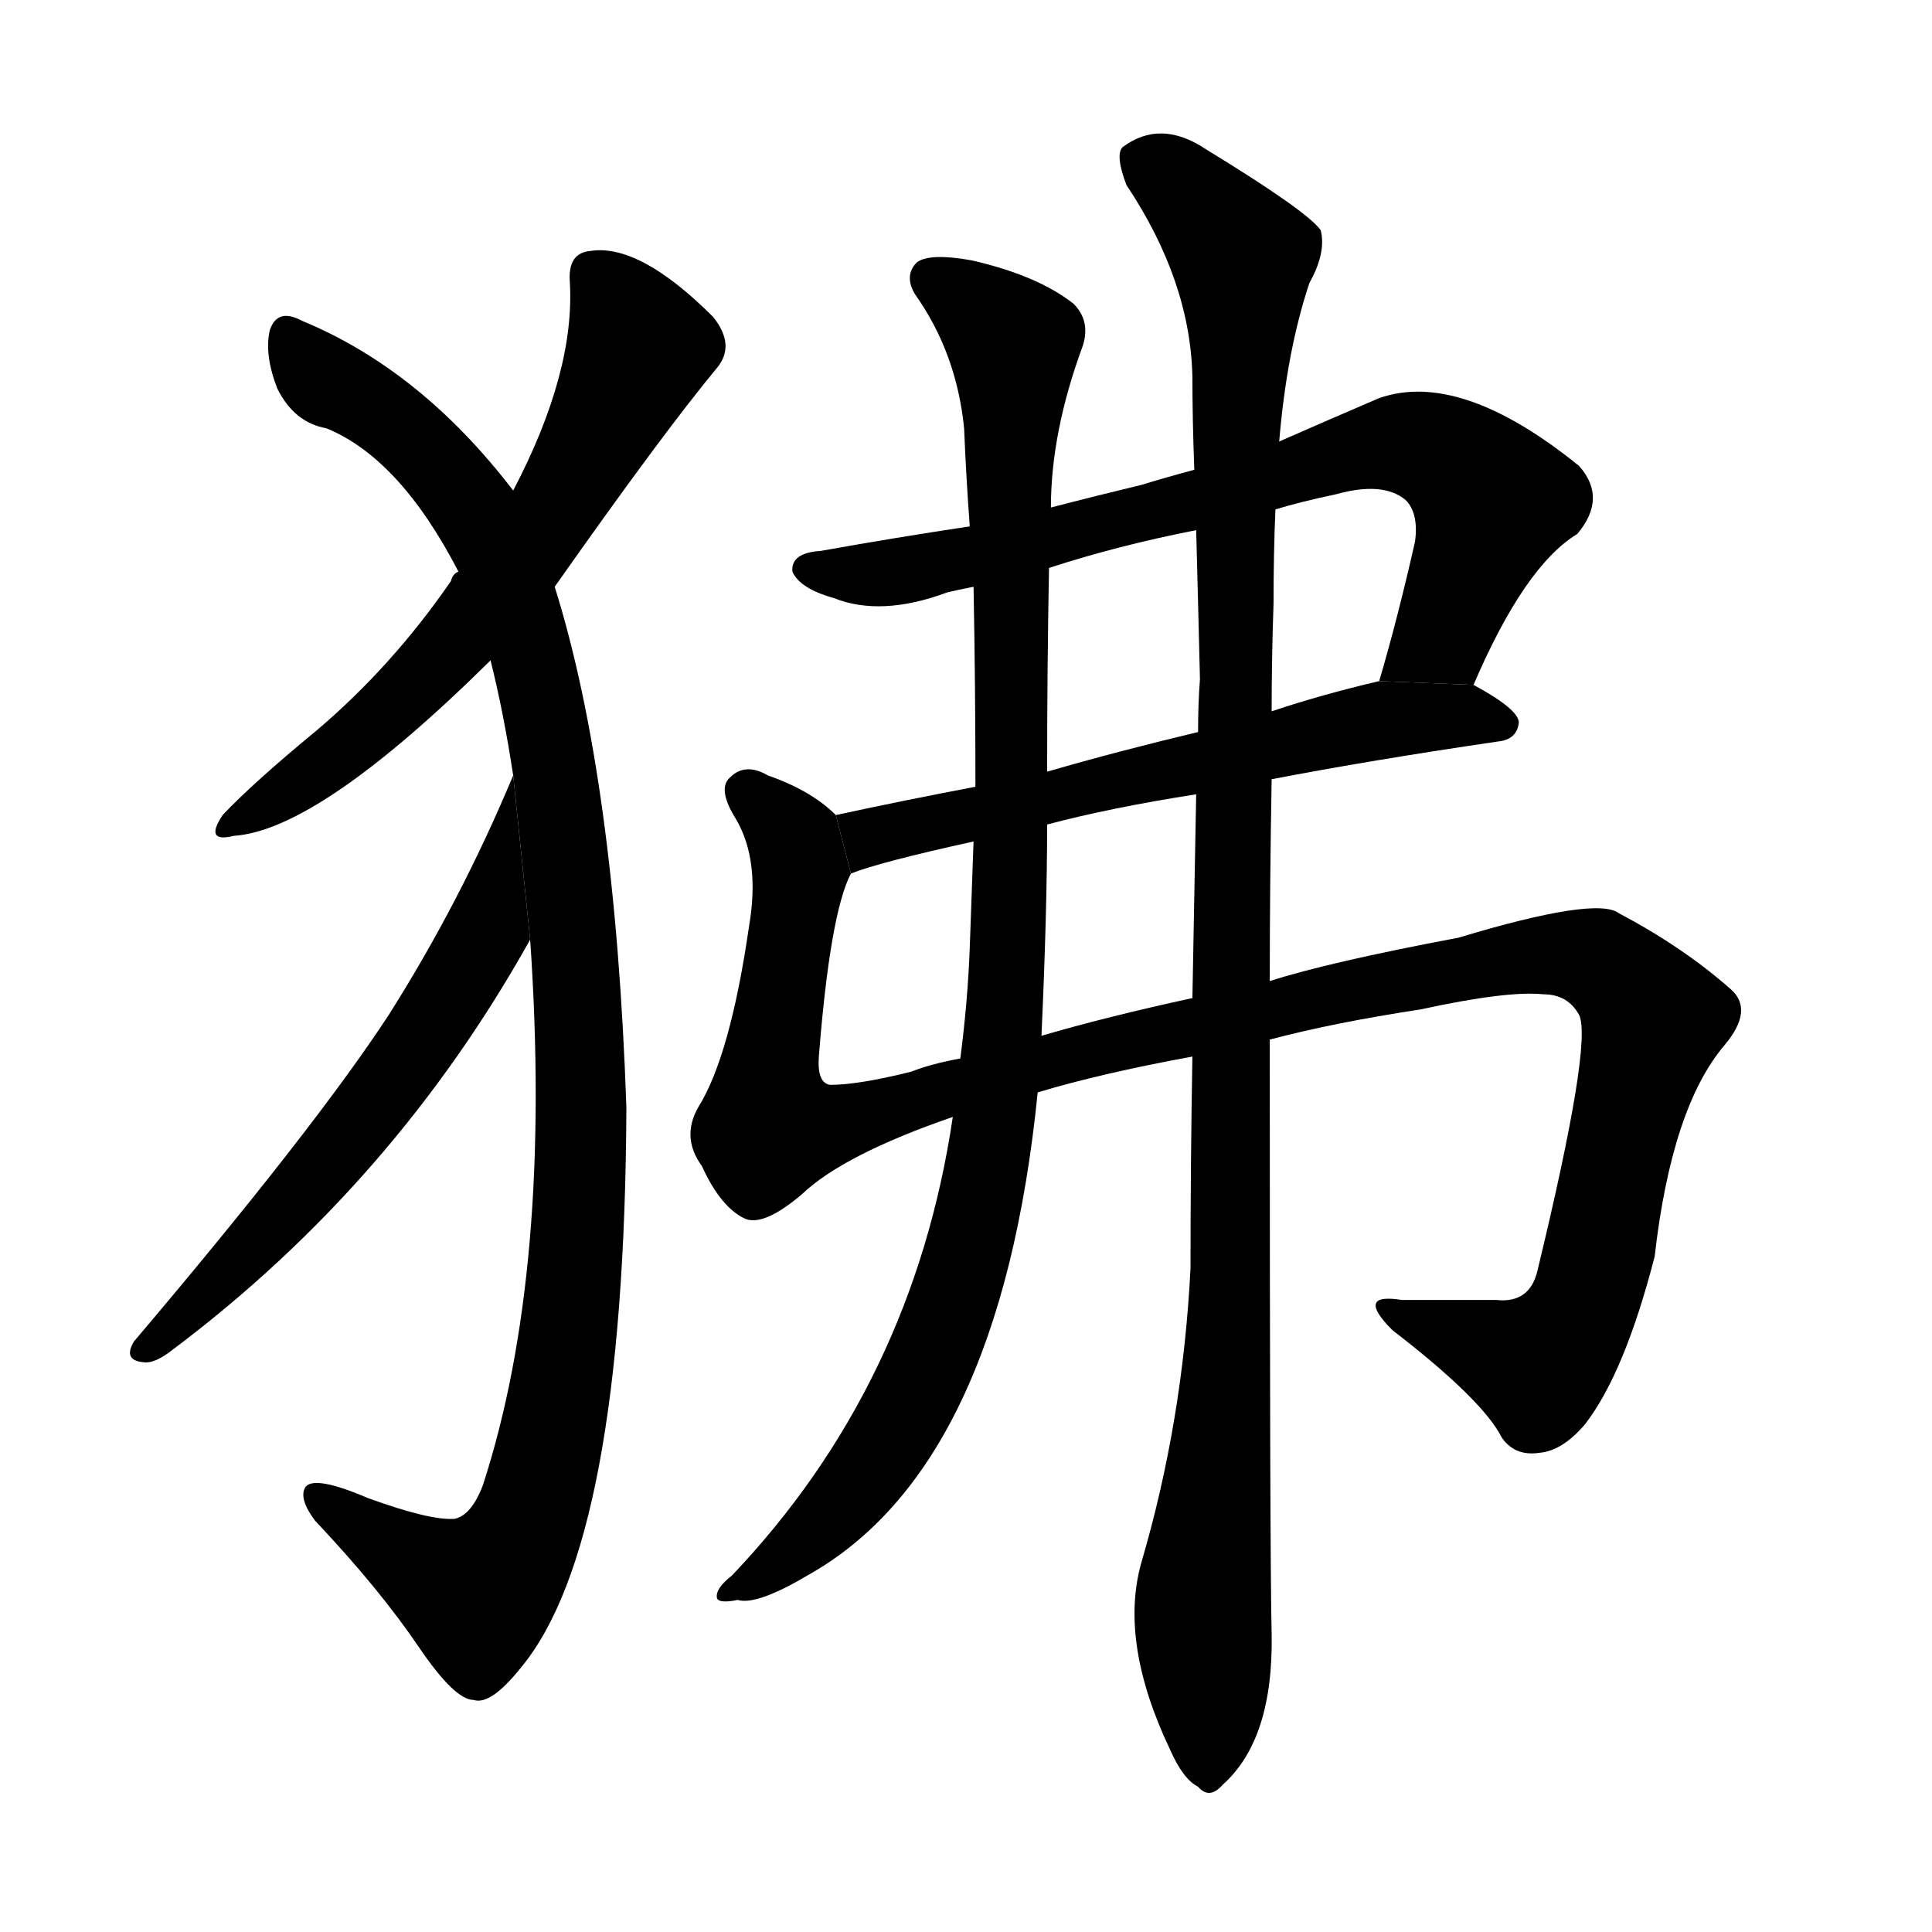 <svg version="1.1" width="64" height="64" viewBox="0 0 1024 1024" xmlns="http://www.w3.org/2000/svg">
<g transform="rotate(0,512,512) scale(1,-1) translate(0,-900)">
        <path d="M 294 589 Q 351 670 380 705 Q 390 717 378 732 Q 339 771 313 767 Q 301 766 302 751 Q 305 703 272 640 L 243 597 Q 240 596 239 592 Q 208 547 168 513 Q 134 485 118 468 Q 108 453 124 457 Q 169 460 260 550 L 294 589 Z"></path>
        <path d="M 281 402 Q 293 227 256 113 Q 250 97 241 95 Q 228 94 195 106 Q 167 118 162 112 Q 158 106 167 94 Q 201 58 222 27 Q 241 -1 251 -1 Q 260 -4 276 16 Q 331 82 332 313 Q 326 487 294 589 L 272 640 Q 223 704 160 730 Q 147 737 143 725 Q 140 712 147 694 Q 156 676 173 673 Q 212 657 243 597 L 260 550 Q 267 522 272 489 L 281 402 Z"></path>
        <path d="M 272 489 Q 244 422 206 362 Q 166 301 71 189 Q 65 179 76 178 Q 82 177 92 185 Q 209 273 281 402 L 272 489 Z"></path>
        <path d="M 781 537 Q 808 600 836 617 Q 852 636 837 653 Q 774 704 731 689 Q 703 677 678 666 L 633 651 Q 618 647 605 643 Q 580 637 557 631 L 514 621 Q 474 615 435 608 Q 419 607 420 597 Q 424 588 442 583 Q 467 573 502 586 Q 506 587 516 589 L 556 599 Q 593 611 634 619 L 676 630 Q 689 634 708 638 Q 733 645 745 635 Q 752 628 750 613 Q 741 573 731 539 L 781 537 Z"></path>
        <path d="M 674 487 Q 726 497 794 507 Q 804 508 805 517 Q 805 524 781 537 L 731 539 Q 701 532 674 523 L 635 512 Q 593 502 555 491 L 517 483 Q 480 476 443 468 L 451 437 Q 466 443 516 454 L 555 463 Q 589 472 634 479 L 674 487 Z"></path>
        <path d="M 673 349 Q 707 358 753 365 Q 799 375 818 373 Q 831 373 837 362 Q 844 347 815 227 Q 811 209 793 211 Q 771 211 743 211 Q 718 215 738 195 Q 786 158 796 138 Q 803 128 816 130 Q 828 131 840 145 Q 861 172 877 234 Q 886 313 914 346 Q 930 365 917 376 Q 892 398 858 416 Q 846 425 773 403 Q 704 390 673 380 L 632 371 Q 586 361 552 351 L 509 339 Q 493 336 483 332 Q 455 325 440 325 Q 433 326 434 340 Q 440 416 451 437 L 443 468 Q 430 481 407 489 Q 395 496 387 488 Q 380 482 390 466 Q 403 444 397 409 Q 387 340 370 313 Q 361 297 372 282 Q 382 260 395 254 Q 405 250 425 267 Q 447 288 505 308 L 550 321 Q 583 331 632 340 L 673 349 Z"></path>
        <path d="M 557 631 Q 557 671 574 717 Q 578 730 569 739 Q 550 754 515 762 Q 493 766 486 761 Q 479 754 485 744 Q 507 713 511 673 Q 512 648 514 621 L 516 589 Q 517 537 517 483 L 516 454 Q 515 426 514 398 Q 513 370 509 339 L 505 308 Q 484 166 388 65 Q 379 58 380 53 Q 381 50 391 52 Q 401 49 428 65 Q 530 122 550 321 L 552 351 Q 555 417 555 463 L 555 491 Q 555 546 556 599 L 557 631 Z"></path>
        <path d="M 605 72 Q 593 30 620 -27 Q 627 -43 635 -47 Q 641 -54 648 -46 Q 675 -22 674 34 Q 673 74 673 349 L 673 380 Q 673 431 674 487 L 674 523 Q 674 551 675 580 Q 675 607 676 630 L 678 666 Q 682 714 694 750 Q 703 766 700 778 Q 693 788 639 821 Q 615 837 595 822 Q 591 818 597 802 Q 631 751 632 700 Q 632 678 633 651 L 634 619 Q 635 582 636 540 Q 635 527 635 512 L 634 479 Q 633 427 632 371 L 632 340 Q 631 285 631 228 Q 627 147 605 72 Z"></path>
</g>
</svg>